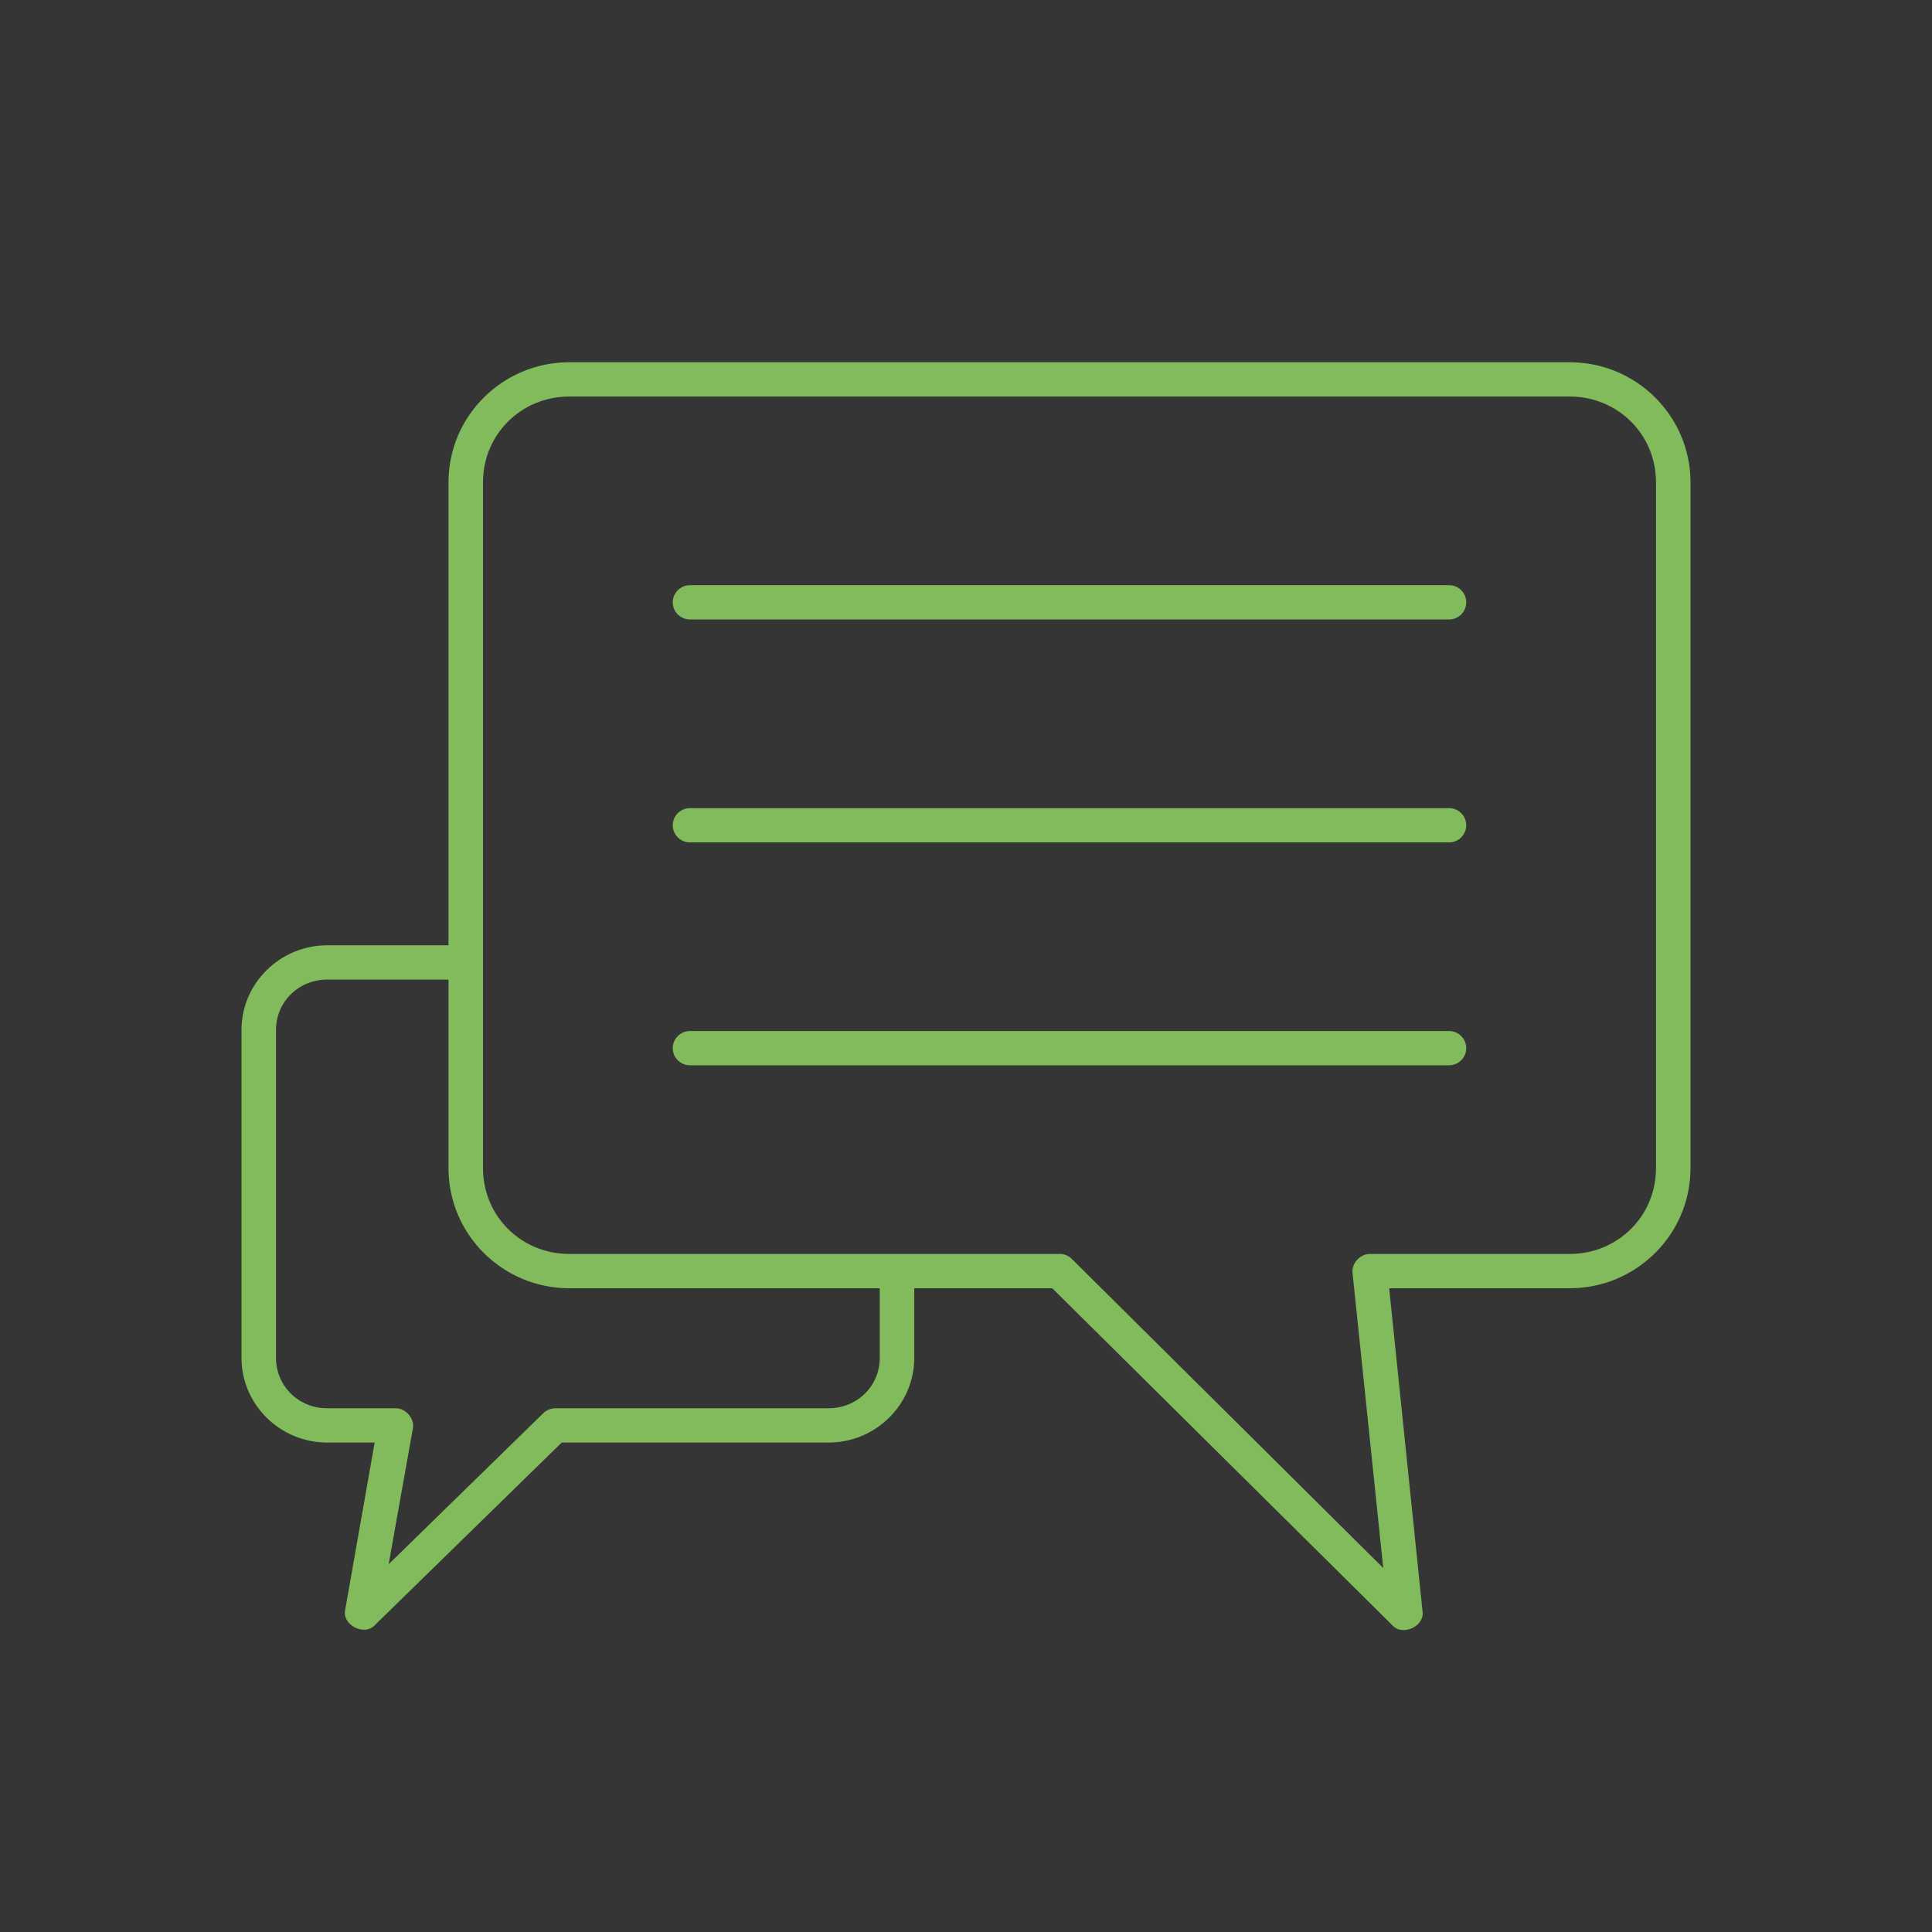 <svg width="64" height="64" viewBox="0 0 64 64" version="1.1" xmlns="http://www.w3.org/2000/svg" xmlns:xlink="http://www.w3.org/1999/xlink">
<rect x="0" y="0" width="64" height="64" fill="#333333" stroke="none"/>
<title>Icon</title>
<desc>Created using Figma</desc>
<g id="Canvas" transform="translate(-16189 -5809)">
<g id="Icon">
<g id="shape">
<use xlink:href="#path0_fill" transform="translate(16189 5809)" fill="#FFFFFF" fill-opacity="0.01"/>
</g>
<g id="Shape">
<use xlink:href="#path1_fill" transform="translate(16197 5821)" fill="#81BB5B"/>
</g>
</g>
</g>
<defs>
<path id="path0_fill" fill-rule="evenodd" d="M 0 0L 64 0L 64 64L 0 64L 0 0Z"/>
<path id="path1_fill" fill-rule="evenodd" d="M 44 0C 46.206 0 48 1.783 48 3.976L 48 26.698C 48 28.891 46.206 30.675 44 30.675L 38.018 30.675L 39.125 41.397C 39.185 41.868 38.471 42.203 38.143 41.858L 26.857 30.675L 22.286 30.675L 22.286 32.982C 22.286 34.528 21.007 35.787 19.446 35.787L 10.607 35.787L 4.393 41.858C 4.052 42.191 3.352 41.83 3.429 41.361L 4.411 35.787L 2.839 35.787C 1.279 35.787 0 34.528 0 32.982L 0 22.118C 0 20.573 1.279 19.314 2.839 19.314L 6.857 19.314L 6.857 3.976C 6.857 1.783 8.651 0 10.857 0L 44 0ZM 44 1.136L 10.857 1.136C 9.264 1.136 8 2.393 8 3.976L 8 26.698C 8 28.281 9.264 29.538 10.857 29.538L 27.089 29.538C 27.24 29.532 27.392 29.593 27.5 29.698L 37.821 39.941L 36.804 30.159C 36.774 29.845 37.057 29.537 37.375 29.538L 44 29.538C 45.593 29.538 46.857 28.281 46.857 26.698L 46.857 3.976C 46.857 2.393 45.593 1.136 44 1.136ZM 40 7.385C 40.316 7.385 40.571 7.639 40.571 7.953C 40.571 8.267 40.316 8.521 40 8.521L 14.857 8.521C 14.541 8.521 14.286 8.267 14.286 7.953C 14.286 7.639 14.541 7.385 14.857 7.385L 40 7.385ZM 40 14.77C 40.316 14.77 40.571 15.024 40.571 15.338C 40.571 15.651 40.316 15.906 40 15.906L 14.857 15.906C 14.541 15.906 14.286 15.651 14.286 15.338C 14.286 15.024 14.541 14.77 14.857 14.77L 40 14.77ZM 6.857 20.45L 2.839 20.45C 1.89 20.45 1.143 21.19 1.143 22.119L 1.143 32.983C 1.143 33.912 1.89 34.651 2.839 34.651L 5.107 34.651C 5.439 34.646 5.73 34.983 5.679 35.308L 4.875 39.817L 10 34.811C 10.104 34.711 10.248 34.653 10.393 34.651L 19.446 34.651C 20.396 34.651 21.143 33.912 21.143 32.983L 21.143 30.675L 10.857 30.675C 8.651 30.675 6.857 28.892 6.857 26.699L 6.857 20.45ZM 40 22.154C 40.316 22.154 40.571 22.409 40.571 22.722C 40.571 23.036 40.316 23.29 40 23.29L 14.857 23.29C 14.541 23.29 14.286 23.036 14.286 22.722C 14.286 22.409 14.541 22.154 14.857 22.154L 40 22.154Z"/>
</defs>
</svg>
